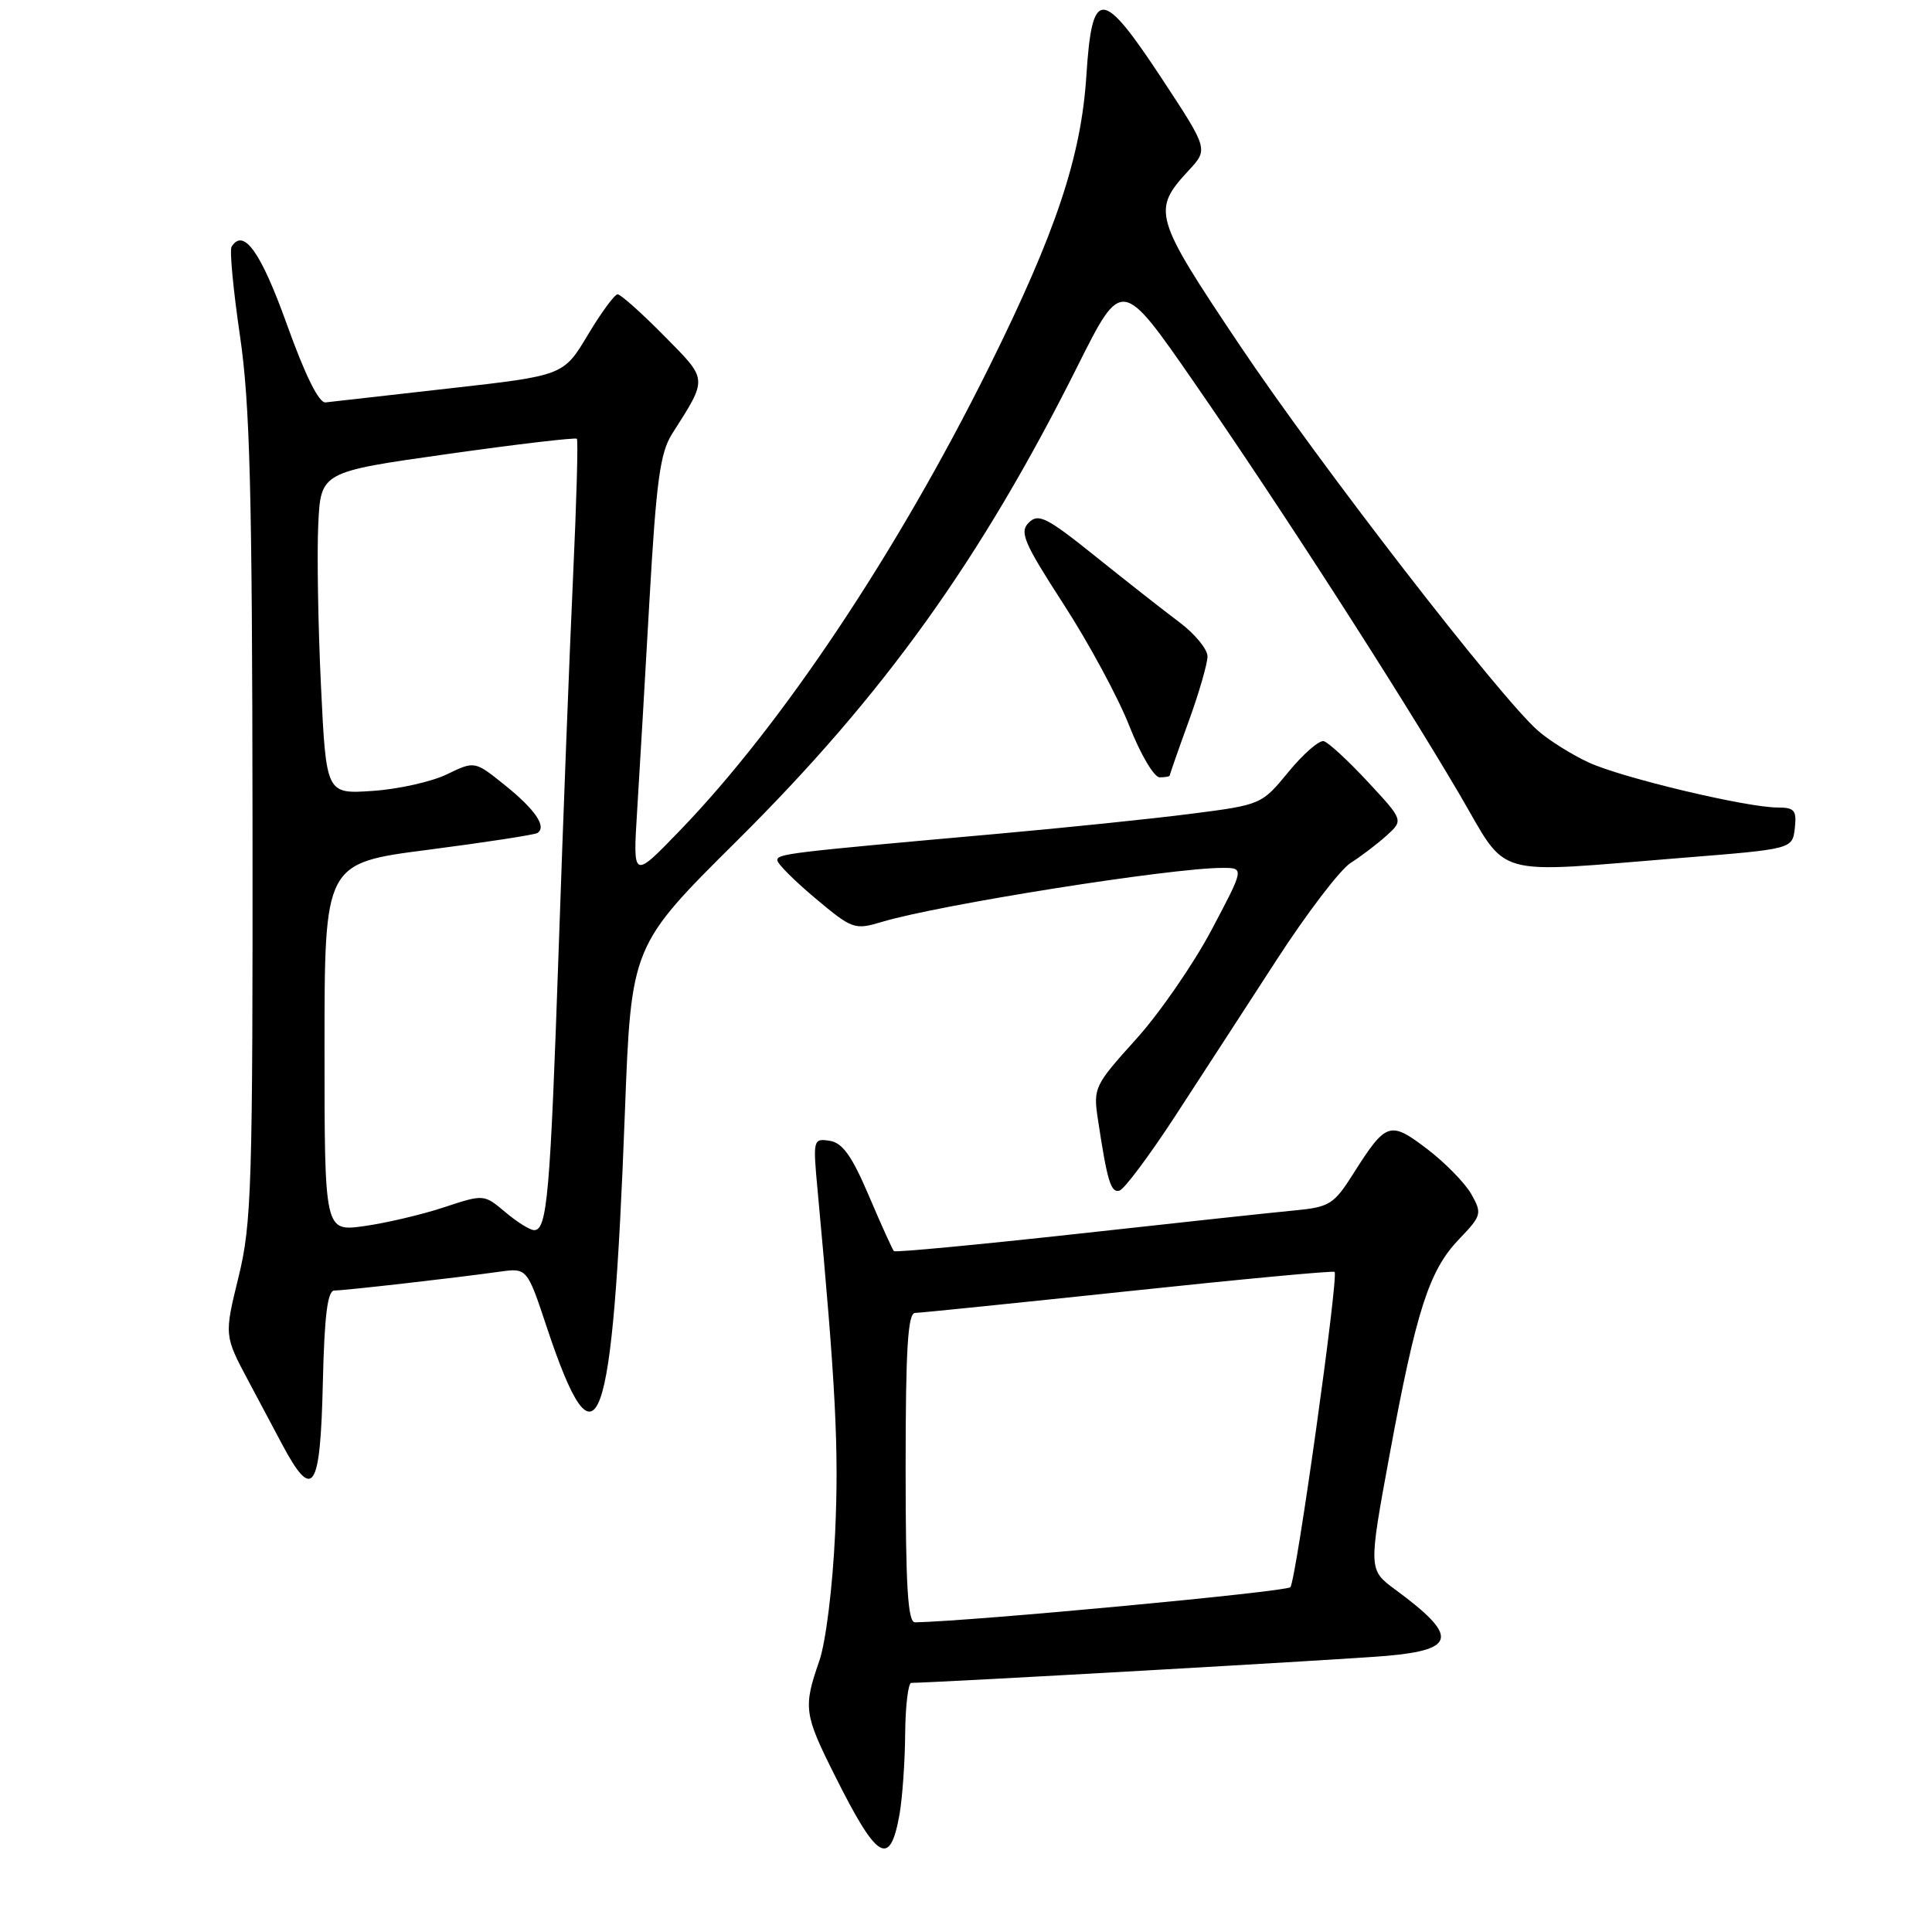 <?xml version="1.0" encoding="UTF-8" standalone="no"?>
<!DOCTYPE svg PUBLIC "-//W3C//DTD SVG 1.1//EN" "http://www.w3.org/Graphics/SVG/1.1/DTD/svg11.dtd" >
<svg xmlns="http://www.w3.org/2000/svg" xmlns:xlink="http://www.w3.org/1999/xlink" version="1.1" viewBox="0 0 256 256">
 <g >
 <path fill="currentColor"
d=" M 119.19 240.42 C 119.57 238.26 119.91 233.46 119.94 229.75 C 119.97 226.04 120.34 222.99 120.75 222.99 C 124.94 222.92 178.25 219.89 183.75 219.41 C 193.00 218.59 193.24 216.79 184.91 210.65 C 181.32 208.01 181.32 208.01 184.13 192.75 C 187.67 173.60 189.36 168.34 193.32 164.21 C 196.32 161.08 196.40 160.80 194.97 158.25 C 194.14 156.78 191.51 154.08 189.12 152.26 C 184.16 148.48 183.68 148.64 179.30 155.55 C 176.75 159.58 176.17 159.95 171.52 160.39 C 168.76 160.65 155.77 162.05 142.65 163.50 C 129.53 164.94 118.64 165.97 118.45 165.78 C 118.26 165.59 116.77 162.30 115.14 158.47 C 112.88 153.16 111.64 151.42 109.93 151.16 C 107.75 150.83 107.71 150.99 108.33 157.66 C 110.74 183.63 111.17 191.95 110.66 203.12 C 110.33 210.33 109.42 217.63 108.55 220.12 C 106.42 226.24 106.54 227.14 110.62 235.27 C 116.25 246.53 117.92 247.54 119.19 240.42 Z  M 42.78 183.17 C 42.99 174.27 43.40 171.00 44.31 171.00 C 45.65 171.00 60.19 169.35 66.17 168.51 C 69.84 168.00 69.84 168.00 72.45 175.86 C 79.15 195.97 81.18 190.40 82.80 147.41 C 83.64 125.32 83.64 125.32 97.65 111.41 C 117.08 92.12 129.93 74.21 142.82 48.44 C 148.64 36.82 148.64 36.82 158.22 50.66 C 169.49 66.93 185.32 91.51 193.39 105.25 C 200.01 116.53 197.21 115.73 223.00 113.66 C 237.50 112.50 237.50 112.50 237.82 109.75 C 238.09 107.38 237.78 107.00 235.56 107.00 C 231.44 107.00 214.93 103.07 210.53 101.04 C 208.31 100.02 205.29 98.13 203.81 96.84 C 198.80 92.48 174.90 61.59 164.30 45.79 C 152.83 28.68 152.60 27.88 157.53 22.56 C 160.11 19.77 160.11 19.77 153.90 10.34 C 145.99 -1.65 144.71 -1.69 143.95 10.01 C 143.26 20.78 139.93 30.76 131.02 48.71 C 118.87 73.18 103.57 96.11 90.05 110.09 C 83.86 116.50 83.86 116.50 84.42 107.50 C 84.73 102.55 85.47 89.95 86.06 79.50 C 86.96 63.75 87.47 59.99 89.05 57.50 C 93.82 49.99 93.86 50.43 87.96 44.46 C 85.00 41.46 82.24 39.00 81.84 39.00 C 81.44 39.00 79.66 41.42 77.89 44.38 C 74.67 49.76 74.67 49.76 59.59 51.46 C 51.29 52.39 43.89 53.23 43.14 53.32 C 42.27 53.44 40.44 49.75 38.02 43.00 C 34.57 33.38 32.27 30.14 30.68 32.70 C 30.41 33.15 30.91 38.46 31.80 44.51 C 33.12 53.52 33.42 65.07 33.46 108.50 C 33.50 157.24 33.35 162.12 31.60 169.24 C 29.71 176.97 29.71 176.97 32.94 183.03 C 34.71 186.37 36.69 190.08 37.34 191.30 C 41.47 199.06 42.45 197.59 42.78 183.17 Z  M 155.67 147.96 C 159.06 142.76 165.12 133.42 169.14 127.22 C 173.16 121.01 177.58 115.22 178.97 114.34 C 180.36 113.46 182.51 111.82 183.74 110.71 C 185.97 108.68 185.97 108.68 181.24 103.59 C 178.64 100.79 176.01 98.37 175.41 98.21 C 174.81 98.05 172.70 99.88 170.74 102.27 C 167.18 106.61 167.12 106.64 157.83 107.83 C 152.70 108.49 141.07 109.69 132.00 110.50 C 104.27 112.98 103.00 113.13 103.00 113.99 C 103.00 114.44 105.28 116.72 108.06 119.05 C 112.94 123.14 113.24 123.24 116.88 122.15 C 124.54 119.86 155.18 115.00 161.98 115.00 C 164.89 115.00 164.89 115.00 160.52 123.25 C 158.11 127.79 153.60 134.32 150.48 137.76 C 145.03 143.79 144.85 144.17 145.47 148.26 C 146.71 156.50 147.19 158.10 148.34 157.76 C 148.98 157.57 152.27 153.16 155.67 147.96 Z  M 155.00 102.75 C 155.00 102.61 156.12 99.39 157.50 95.60 C 158.88 91.81 160.00 87.93 160.00 86.97 C 160.00 86.02 158.31 83.97 156.25 82.43 C 154.19 80.89 149.19 76.96 145.14 73.71 C 138.71 68.55 137.59 67.98 136.32 69.25 C 135.06 70.51 135.65 71.89 140.93 80.06 C 144.27 85.21 148.19 92.48 149.65 96.21 C 151.12 99.95 152.92 103.00 153.66 103.00 C 154.40 103.00 155.00 102.89 155.00 102.75 Z  M 120.00 194.50 C 120.00 178.78 120.29 173.99 121.25 173.97 C 121.94 173.96 134.65 172.66 149.50 171.09 C 164.35 169.51 176.65 168.36 176.84 168.53 C 177.40 169.05 171.74 209.44 170.98 210.31 C 170.45 210.92 128.93 214.81 121.25 214.97 C 120.29 214.99 120.00 210.25 120.00 194.50 Z  M 43.00 138.78 C 43.00 114.37 43.00 114.37 56.74 112.60 C 64.30 111.62 70.80 110.62 71.20 110.38 C 72.49 109.58 70.94 107.28 66.89 104.03 C 62.90 100.82 62.90 100.82 59.20 102.61 C 57.16 103.59 52.74 104.58 49.36 104.80 C 43.22 105.22 43.22 105.22 42.53 90.86 C 42.15 82.96 41.99 73.36 42.17 69.52 C 42.50 62.53 42.50 62.53 59.31 60.16 C 68.55 58.85 76.26 57.95 76.44 58.14 C 76.62 58.34 76.39 66.60 75.93 76.50 C 75.47 86.40 74.61 108.67 74.02 126.00 C 72.91 158.28 72.50 163.00 70.78 163.00 C 70.23 163.00 68.51 161.93 66.95 160.61 C 64.12 158.23 64.12 158.23 58.78 159.99 C 55.85 160.96 51.09 162.07 48.22 162.47 C 43.00 163.19 43.00 163.19 43.00 138.78 Z "/>
</g>
</svg>